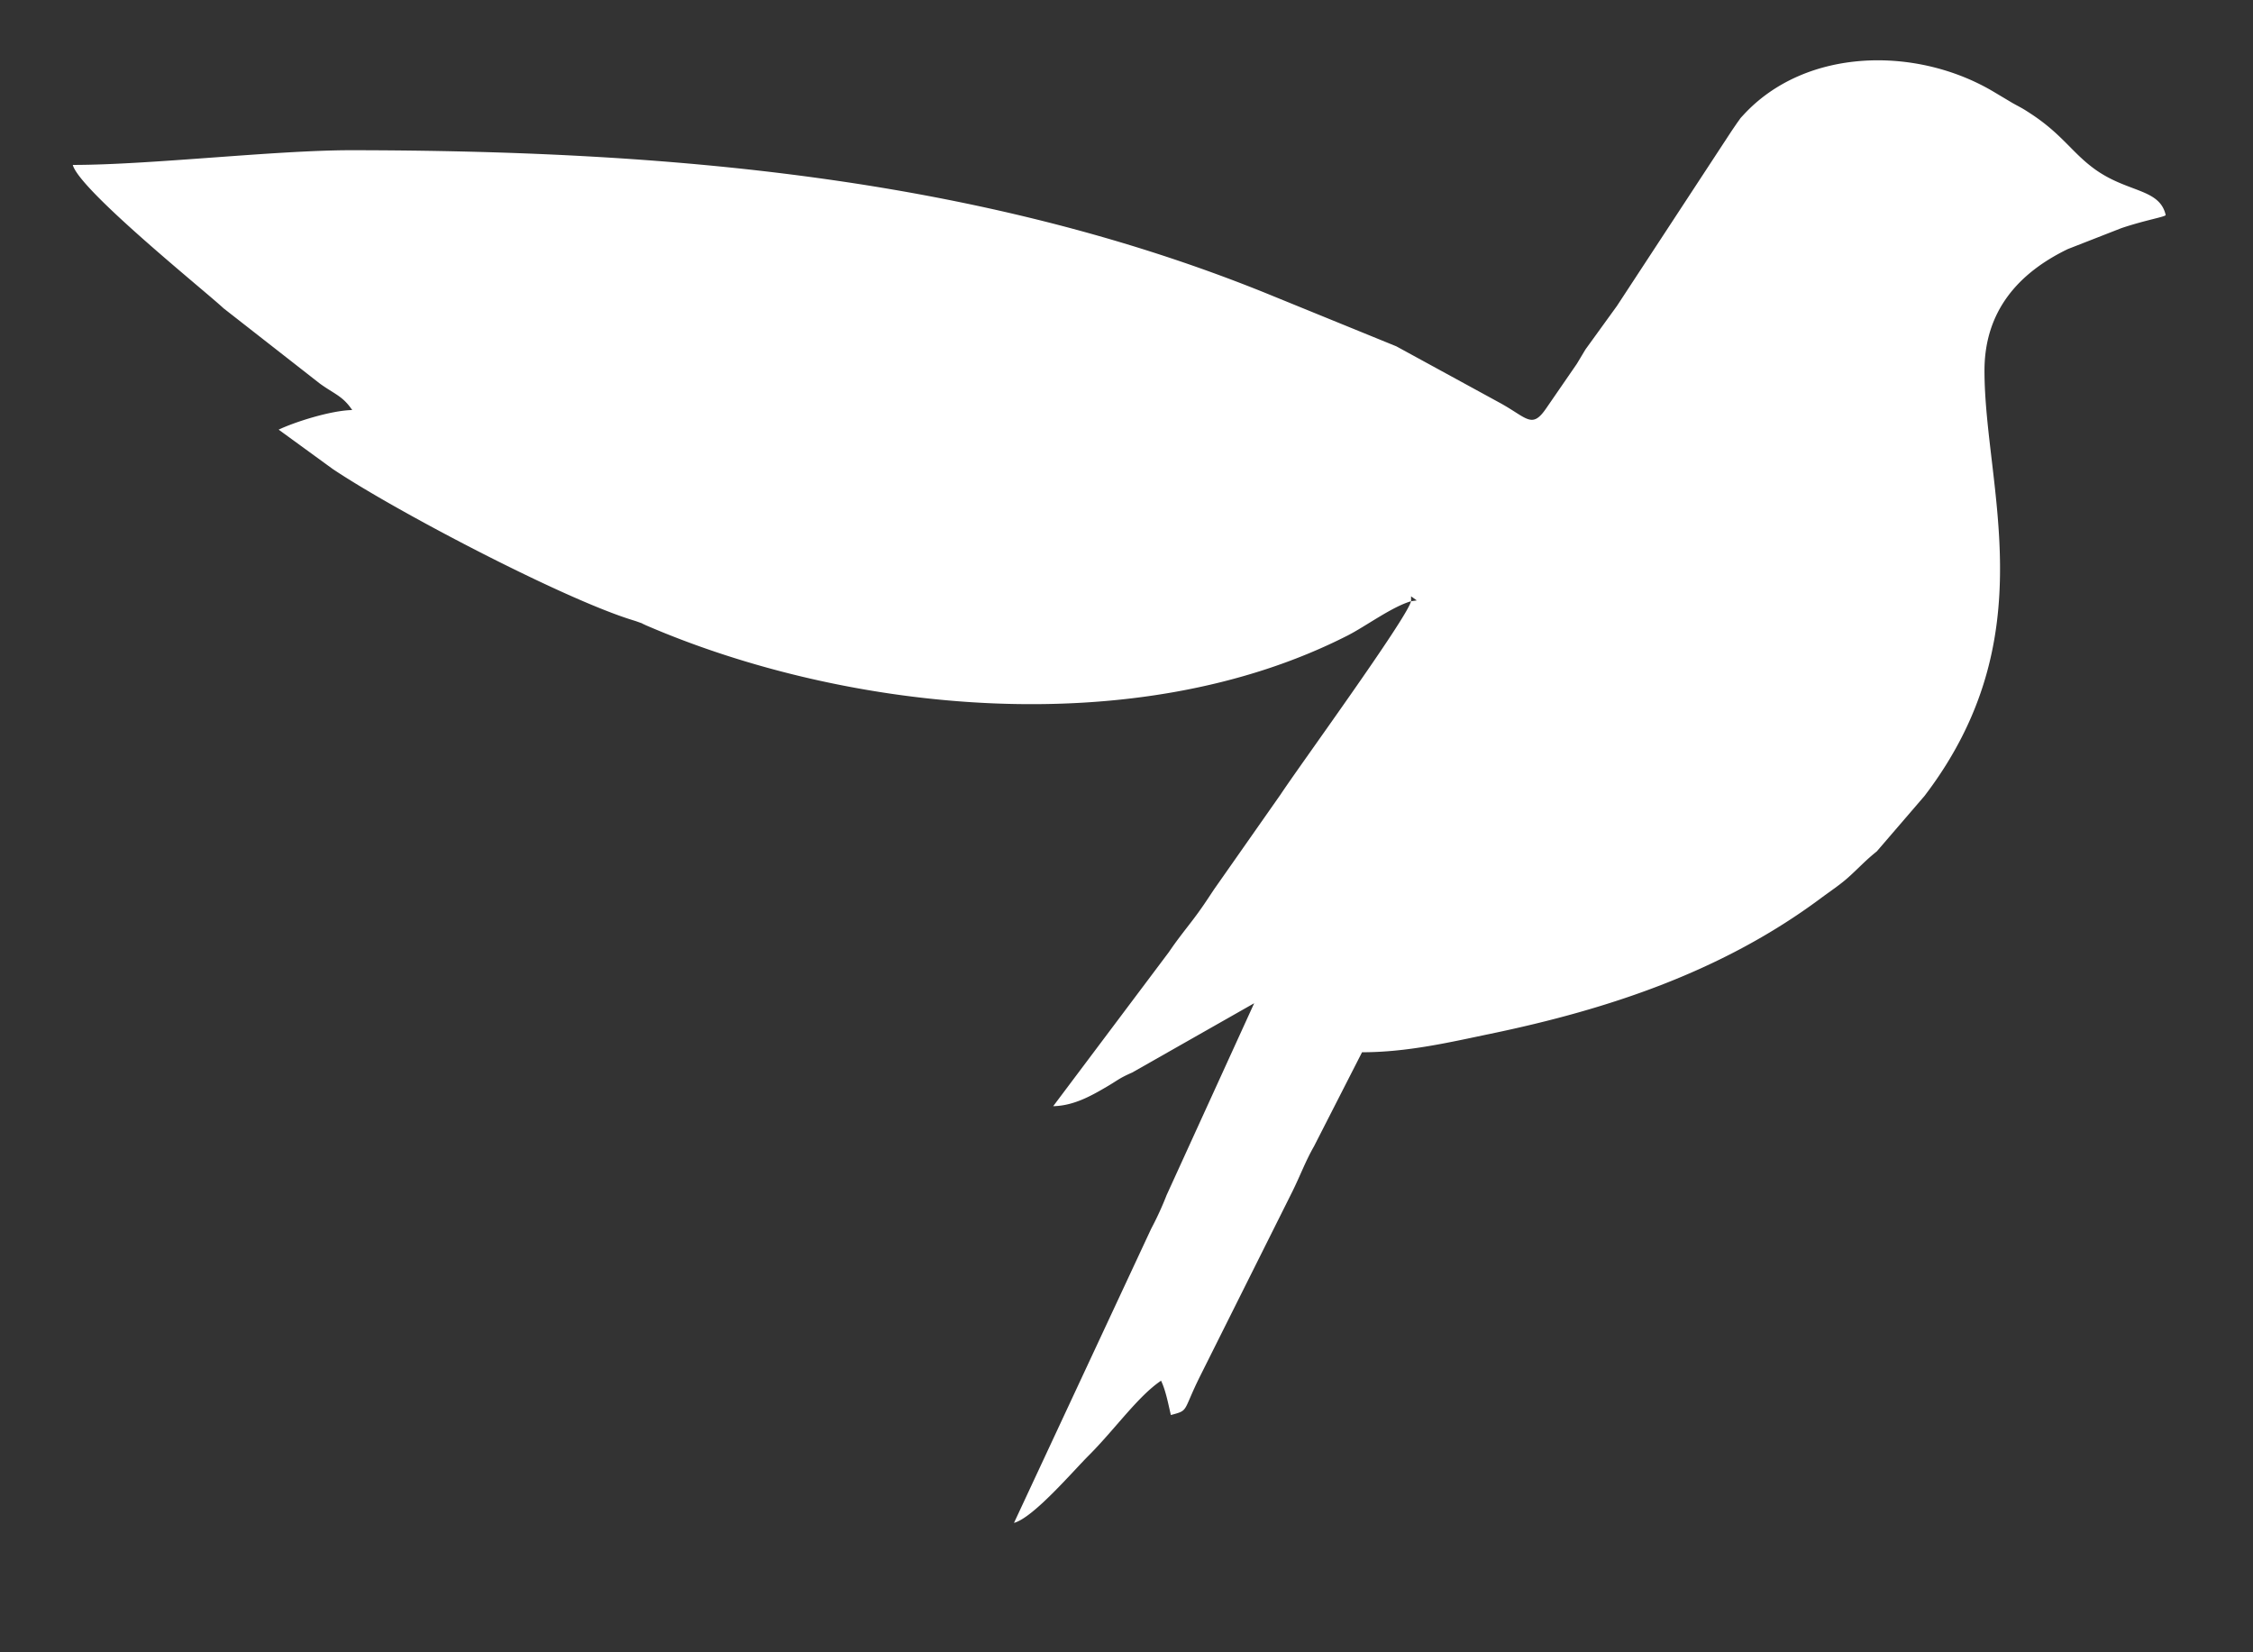 <svg xmlns="http://www.w3.org/2000/svg" xmlns:xlink="http://www.w3.org/1999/xlink" viewBox="0 0 1434.583 1051.923"><rect x="0" y="0" width="1434.583" height="1051.923" fill="#333333" stroke="none"/><defs><style>.cls-1,.cls-6{fill:#ededed;}.cls-2{isolation:isolate;}.cls-3{fill:#2f2a7d;}.cls-4{clip-path:url(#clip-path);}.cls-5{fill:#f6f6f6;opacity:0.46;}.cls-10,.cls-5,.cls-6{fill-rule:evenodd;}.cls-6{mix-blend-mode:screen;opacity:0.26;}.cls-7{clip-path:url(#clip-path-2);}.cls-8{fill:#ea7206;}.cls-9{fill:#008d8f;}.cls-10{fill:#fff;}</style><clipPath id="clip-path"><rect class="cls-1" x="0.006" y="-1157.206" width="1735.09" height="1051.923"/></clipPath><clipPath id="clip-path-2"><rect class="cls-1" x="1848.926" y="-1157.186" width="1735.09" height="1051.923"/></clipPath></defs><g class="cls-2"><g id="Layer_1" data-name="Layer 1"><g id="Layer_2" data-name="Layer 2"><rect class="cls-3" x="-1843.705" y="-2310.511" width="1735.09" height="1051.923"/></g><g id="Content_Page" data-name="Content Page"><rect class="cls-3" x="-1843.705" y="-1157.21" width="1735.09" height="1051.923"/></g><g id="Typeface"><rect class="cls-1" x="0.006" y="-1157.206" width="1735.09" height="1051.923"/><g class="cls-4"><path class="cls-5" d="M371.73-338.856v-5.24l6.1,4.36Zm806.121-412.858c-6.705-28.442-41.35-23.369-76.713-49.459-23.5-17.338-34.261-36.811-67.194-58.394-9.982-6.536-9.346-5.788-19.7-11.546L994.8-882.706c-82.5-49.483-201.749-48-268.228,24.62-4.473,4.886-1.394,1.267-6.485,8.188l-4.125,6.025c-.629.91-1.477,2.21-2.116,3.131l-122.158,186.4-33.506,46.3c-1.684,2.7-8.992,15.073-9.453,15.705L516.2-545.081c-15.215,22.306-20.111,10.73-48.409-5.053L356.018-611.16,214.619-668.8c-308.6-124.268-641.79-151.465-974.1-151.874-82.26-.1-215.514,15.712-298.506,15.712,7.257,27.177,142.736,135.864,161.072,153.159l102.875,80.41c15.607,11.315,24.491,13.245,34.566,28.286-23.45.522-62.141,13.071-78.557,20.946l57.587,41.912c65.616,44.023,240.19,135.526,316.662,160.33,1.682.543,6.74,2.091,8.352,2.671,22.6,8.145-4.765-2.184,10.916,4.573C-230.2-220.4,77.933-187.361,303.726-302.122c19.528-9.92,47.357-30.741,68-36.734-4.591,18.548-119.016,175.594-139.316,206.329L161.183-30.936c-8.7,13.158-14.049,21.352-23.681,33.929-9.346,12.189-15.814,20.194-24.561,33.047L-10.579,200.557c21.953-.488,40.465-10.966,57.559-21,12.133-7.123,12.487-8.622,26.9-14.992L204.14,90.579,110.592,295.537c-6.05,15.554-9.787,22.6-16.467,35.874L-52.472,645.7c20.559-5.484,62.3-54.455,79.854-72.017,27.91-27.907,52.738-63.432,77.259-79.854,4.954,10.323,7.565,24.179,10.47,36.66,19.757-5.274,12.111-3.179,31.424-41.9l97.736-195.537c8.784-17.509,14.393-33.234,23.742-49.576l51.345-100.527c48.715,0,94.4-10.816,137.354-19.756C583.517,96.808,704.8,56.343,809.472-21.571c10.752-8,20.667-14.424,29.742-22.631,12.655-11.456,17.028-16.889,30.123-27.485L920.2-130.794c129.793-169.984,64.151-329.584,64.133-454.346-.012-63.894,36.455-104.509,89.051-129.932l57.174-22.349c26.952-9.03,47.37-12.068,47.344-14.095ZM204.14,90.579l5.233-5.245Z"/><path class="cls-6" d="M467.992-415.8v-6.282l7.321,5.228ZM1434.53-910.812c-8.039-34.1-49.579-28.019-91.979-59.3-28.176-20.789-41.079-44.137-80.565-70.015-11.969-7.836-11.206-6.94-23.621-13.844l-23.316-13.9c-98.919-59.329-241.9-57.55-321.6,29.52-5.364,5.858-1.672,1.519-7.776,9.818l-4.945,7.223c-.755,1.091-1.771,2.65-2.538,3.755L731.72-794.062l-40.175,55.519c-2.018,3.241-10.781,18.072-11.333,18.831l-39,56.654c-18.243,26.743-24.113,12.865-58.042-6.059L449.153-742.288,279.617-811.394C-90.4-960.391-489.888-993-888.33-993.491c-98.629-.118-258.4,18.838-357.909,18.838,8.7,32.587,171.141,162.9,193.126,183.639L-929.766-694.6c18.713,13.566,29.364,15.881,41.444,33.915-28.116.626-74.506,15.671-94.189,25.114l69.046,50.252c78.674,52.784,287.987,162.5,379.677,192.235,2.017.651,8.082,2.508,10.015,3.2,27.1,9.765-5.714-2.619,13.088,5.482,256.965,110.628,626.415,150.248,897.141,12.65,23.413-11.894,56.78-36.859,81.536-44.045-5.5,22.239-142.7,210.537-167.04,247.389L215.546-46.6C205.11-30.824,198.7-21,187.154-5.92,175.948,8.7,168.193,18.294,157.705,33.705L9.6,230.959c26.322-.584,48.518-13.147,69.014-25.18,14.547-8.54,14.971-10.337,32.251-17.974L267.052,99.1,154.888,344.841c-7.254,18.649-11.735,27.1-19.743,43.013L-40.625,764.687c24.65-6.575,74.691-65.291,95.745-86.347,33.464-33.461,63.233-76.055,92.634-95.746,5.939,12.378,9.069,28.992,12.552,43.956,23.689-6.323,14.522-3.811,37.678-50.238L315.169,341.863c10.532-20.993,17.258-39.847,28.467-59.441L405.2,161.891c58.41,0,113.182-12.969,164.688-23.688C721.924,106.565,867.345,58.047,992.845-35.372c12.891-9.594,24.778-17.294,35.66-27.133,15.173-13.737,20.416-20.25,36.117-32.955l60.983-70.87c155.621-203.81,76.917-395.171,76.894-544.759-.014-76.609,43.711-125.307,106.773-155.789l68.551-26.8c32.316-10.826,56.8-14.469,56.766-16.9ZM267.052,99.1l6.275-6.289Z"/><path class="cls-6" d="M482.02-587.061v-8.207l9.563,6.83ZM1744.606-1233.7c-10.5-44.546-64.765-36.6-120.151-77.464-36.807-27.156-53.662-57.656-105.243-91.459-15.634-10.237-14.638-9.066-30.855-18.085l-30.458-18.157c-129.218-77.5-315.989-75.178-420.111,38.561-7.007,7.652-2.184,1.984-10.157,12.825l-6.46,9.435c-.986,1.425-2.314,3.463-3.316,4.905L826.527-1081.19l-52.48,72.525c-2.637,4.234-14.084,23.607-14.805,24.6L708.294-910.06c-23.831,34.935-31.5,16.806-75.819-7.915l-175.064-95.582-221.465-90.274C-247.4-1298.465-769.257-1341.062-1289.74-1341.7c-128.84-.155-337.549,24.608-467.536,24.608,11.367,42.568,223.561,212.8,252.279,239.887l161.129,125.941c24.444,17.722,38.358,20.745,54.138,44.3-36.729.818-97.328,20.472-123.04,32.807l90.2,65.644C-1219.8-739.562-946.377-596.245-826.6-557.4c2.635.85,10.558,3.275,13.082,4.184,35.4,12.756-7.464-3.421,17.1,7.162C-460.751-401.538,21.86-349.782,375.509-529.526c30.585-15.537,74.172-48.149,106.511-57.535-7.19,29.051-186.408,275.024-218.2,323.163L152.25-104.781c-13.632,20.608-22,33.441-37.089,53.14C100.523-32.549,90.393-20.011,76.693.12L-116.771,257.793c34.384-.763,63.379-17.174,90.152-32.892,19-11.156,19.557-13.5,42.13-23.48L219.533,85.541,73.012,406.557c-9.475,24.36-15.328,35.4-25.79,56.187L-182.386,955c32.2-8.589,97.569-85.29,125.072-112.8,43.714-43.709,82.6-99.35,121.007-125.072,7.759,16.17,11.847,37.872,16.4,57.419,30.944-8.259,18.969-4.978,49.217-65.625l153.079-306.26c13.758-27.423,22.544-52.053,37.187-77.648l80.418-157.45c76.3,0,147.849-16.941,215.131-30.943C813.731,95.3,1003.694,31.919,1167.634-90.114c16.84-12.534,32.368-22.592,46.582-35.445,19.821-17.944,26.67-26.452,47.18-43.049l79.662-92.577c203.287-266.236,100.477-516.21,100.447-711.617-.019-100.074,57.1-163.688,139.477-203.507l89.548-35c42.214-14.142,74.193-18.9,74.153-22.076ZM219.533,85.541l8.2-8.215Z"/></g></g><g id="Typeface_copy" data-name="Typeface copy"><rect class="cls-1" x="1848.926" y="-1157.186" width="1735.09" height="1051.923"/><g class="cls-7"><path class="cls-5" d="M2220.65-338.836v-5.239l6.105,4.36Zm806.121-412.858c-6.705-28.441-41.35-23.369-76.713-49.458-23.5-17.339-34.261-36.812-67.194-58.394-9.982-6.536-9.346-5.788-19.7-11.547l-19.446-11.593c-82.5-49.482-201.749-48-268.228,24.62-4.474,4.886-1.395,1.267-6.485,8.189l-4.125,6.024c-.629.91-1.477,2.211-2.116,3.132l-122.158,186.4-33.507,46.3c-1.683,2.7-8.992,15.073-9.452,15.706l-32.528,47.251c-15.216,22.3-20.111,10.73-48.409-5.054L2204.938-611.14l-141.4-57.637c-308.6-124.267-641.79-151.465-974.1-151.874-82.26-.1-215.514,15.712-298.507,15.712C798.188-777.761,933.667-669.075,952-651.779l102.875,80.41c15.607,11.314,24.491,13.245,34.566,28.285-23.45.523-62.141,13.071-78.557,20.946l57.587,41.912C1134.09-436.2,1308.663-344.7,1385.135-319.9c1.683.543,6.741,2.092,8.353,2.672,22.6,8.144-4.765-2.185,10.916,4.573,214.317,92.266,522.448,125.31,748.242,10.55,19.527-9.921,47.356-30.742,68-36.735-4.591,18.548-119.016,175.594-139.316,206.33L2010.1-30.915c-8.7,13.157-14.048,21.351-23.68,33.928-9.346,12.19-15.814,20.2-24.561,33.048l-123.52,164.516c21.953-.487,40.465-10.965,57.559-21,12.133-7.123,12.487-8.622,26.9-14.991L2053.06,90.6l-93.549,204.959c-6.049,15.553-9.787,22.6-16.466,35.874l-146.6,314.29c20.559-5.484,62.295-54.455,79.854-72.017,27.91-27.907,52.738-63.431,77.259-79.854,4.954,10.324,7.564,24.179,10.47,36.66,19.757-5.273,12.111-3.179,31.424-41.9l97.735-195.537c8.784-17.509,14.394-33.234,23.743-49.576l51.344-100.526c48.716,0,94.4-10.817,137.355-19.756,126.8-26.387,248.09-66.853,352.76-144.767,10.752-8,20.666-14.424,29.742-22.63,12.655-11.457,17.028-16.889,30.123-27.486l50.861-59.107c129.793-169.984,64.151-329.584,64.133-454.345-.012-63.894,36.455-104.51,89.051-129.933l57.174-22.349c26.952-9.029,47.369-12.068,47.344-14.1ZM2053.06,90.6l5.233-5.245Z"/><path class="cls-6" d="M2316.912-415.775v-6.282l7.321,5.227ZM3283.45-910.791c-8.039-34.1-49.579-28.02-91.979-59.3-28.176-20.788-41.079-44.137-80.566-70.014-11.968-7.837-11.205-6.94-23.62-13.844l-23.316-13.9c-98.92-59.33-241.9-57.551-321.6,29.519-5.363,5.858-1.671,1.519-7.775,9.818l-4.945,7.223c-.755,1.091-1.772,2.651-2.538,3.755L2580.639-794.042l-40.174,55.519c-2.018,3.242-10.781,18.072-11.333,18.831l-39,56.654c-18.243,26.744-24.113,12.865-58.042-6.059l-134.015-73.17-169.536-69.107c-370.016-149-769.506-181.606-1167.947-182.1-98.629-.118-258.4,18.839-357.909,18.839,8.7,32.586,171.141,162.9,193.125,183.638l123.348,96.411c18.713,13.566,29.364,15.881,41.444,33.915-28.117.626-74.506,15.672-94.189,25.114L935.455-585.3c78.674,52.783,287.987,162.5,379.677,192.235,2.017.651,8.082,2.507,10.015,3.2,27.1,9.765-5.714-2.619,13.088,5.483,256.965,110.627,626.415,150.247,897.141,12.649,23.413-11.894,56.78-36.859,81.536-44.044-5.5,22.239-142.7,210.537-167.04,247.388L2064.466-46.579c-10.436,15.776-16.844,25.6-28.393,40.68-11.205,14.615-18.961,24.213-29.448,39.624l-148.1,197.255c26.322-.584,48.518-13.148,69.014-25.18,14.547-8.541,14.971-10.338,32.251-17.975l156.183-88.708L2003.808,344.861c-7.254,18.649-11.735,27.1-19.743,43.013L1808.294,764.708c24.651-6.575,74.692-65.292,95.746-86.348,33.464-33.46,63.233-76.055,92.633-95.745,5.94,12.378,9.07,28.991,12.553,43.955,23.689-6.323,14.522-3.811,37.677-50.238l117.186-234.448c10.531-20.993,17.257-39.848,28.467-59.441l61.562-120.532c58.41,0,113.181-12.969,164.688-23.687,152.038-31.638,297.459-80.156,422.959-173.575,12.891-9.595,24.778-17.3,35.659-27.134,15.174-13.737,20.417-20.25,36.118-32.955l60.983-70.87c155.621-203.809,76.917-395.17,76.894-544.759-.014-76.609,43.711-125.306,106.773-155.789l68.551-26.8c32.316-10.826,56.8-14.469,56.766-16.9ZM2115.972,99.117l6.275-6.289Z"/><path class="cls-6" d="M2330.94-587.041v-8.206l9.563,6.829Zm1262.586-646.638c-10.5-44.547-64.765-36.6-120.151-77.465-36.807-27.155-53.662-57.656-105.243-91.459-15.634-10.237-14.638-9.066-30.856-18.085l-30.457-18.157c-129.219-77.5-315.989-75.178-420.112,38.561-7.006,7.652-2.183,1.984-10.156,12.825l-6.461,9.436c-.986,1.425-2.313,3.462-3.315,4.9L2675.446-1081.17l-52.479,72.525c-2.637,4.234-14.084,23.607-14.805,24.6l-50.948,74.006c-23.831,34.936-31.5,16.806-75.82-7.914l-175.063-95.583-221.466-90.274c-483.35-194.633-1005.2-237.231-1525.685-237.872-128.84-.155-337.549,24.608-467.536,24.608,11.367,42.568,223.561,212.8,252.279,239.887L505.052-951.246c24.444,17.721,38.358,20.745,54.138,44.3-36.729.818-97.328,20.472-123.04,32.807l90.2,65.645c102.771,68.95,376.2,212.267,495.971,251.116,2.634.85,10.557,3.276,13.082,4.184,35.4,12.757-7.464-3.421,17.1,7.162C1388.169-401.518,1870.78-349.762,2224.429-529.5c30.585-15.538,74.172-48.15,106.511-57.536-7.19,29.051-186.409,275.024-218.2,323.163L2001.17-104.761c-13.632,20.608-22,33.442-37.089,53.14-14.638,19.092-24.769,31.631-38.468,51.762L1732.149,257.814c34.384-.763,63.379-17.175,90.152-32.893,19-11.156,19.557-13.5,42.13-23.48l204.022-115.88L1921.932,406.577c-9.475,24.361-15.329,35.4-25.79,56.188L1666.534,955.022c32.2-8.589,97.569-85.291,125.072-112.8,43.714-43.71,82.6-99.35,121.007-125.072,7.759,16.169,11.847,37.871,16.4,57.419,30.944-8.26,18.969-4.979,49.217-65.626l153.079-306.26c13.758-27.423,22.544-52.052,37.187-77.647l80.418-157.451c76.3,0,147.849-16.941,215.131-30.942,198.608-41.329,388.571-104.708,552.511-226.741,16.84-12.533,32.368-22.592,46.582-35.444,19.821-17.945,26.67-26.453,47.18-43.049l79.662-92.577c203.287-266.237,100.476-516.211,100.447-711.618-.019-100.074,57.1-163.688,139.477-203.507l89.548-35c42.214-14.142,74.193-18.9,74.153-22.076ZM2068.453,85.561l8.2-8.215Z"/></g></g><g id="Layer_2_copy" data-name="Layer 2 copy"><rect class="cls-8" y="-2310.511" width="1735.09" height="1051.923"/></g><g id="Layer_2_copy_2" data-name="Layer 2 copy 2"><rect class="cls-9" x="1848.973" y="-2310.486" width="1735.09" height="1051.923"/></g></g><g id="Layer_7" data-name="Layer 7"><path class="cls-10" d="M898.485,382.812v-3.123l3.639,2.6ZM1378.95,136.74c-4-16.952-24.646-13.929-45.723-29.478-14.006-10.334-20.42-21.941-40.049-34.8-5.949-3.9-5.57-3.45-11.741-6.882l-11.591-6.91C1220.673,29.173,1149.6,30.058,1109.977,73.34c-2.666,2.912-.831.755-3.865,4.881l-2.459,3.59c-.375.543-.88,1.318-1.261,1.867l-72.808,111.1-19.971,27.6c-1,1.611-5.36,8.983-5.634,9.36L984.591,259.9c-9.068,13.294-11.986,6.395-28.852-3.012L889.12,220.513,804.844,186.16C620.909,112.094,422.323,95.884,224.259,95.64c-49.029-.059-128.451,9.365-177.917,9.365,4.326,16.2,85.074,80.978,96,91.286l61.316,47.926c9.3,6.744,14.6,7.894,20.6,16.859-13.977.311-37.037,7.791-46.822,12.484l34.323,24.981c39.109,26.238,143.158,80.776,188.737,95.56,1,.323,4.018,1.246,4.978,1.592,13.47,4.854-2.84-1.3,6.507,2.725,127.737,54.993,311.39,74.688,445.967,6.289,11.639-5.913,28.226-18.323,40.532-21.895-2.736,11.055-70.936,104.658-83.035,122.977l-42.456,60.55c-5.187,7.842-8.373,12.726-14.114,20.222-5.57,7.265-9.425,12.037-14.638,19.7l-73.621,98.055c13.084-.29,24.118-6.535,34.306-12.517,7.232-4.245,7.443-5.139,16.033-8.935l77.638-44.1-55.757,122.16a203.17,203.17,0,0,1-9.814,21.381L645.652,969.629c12.253-3.269,37.129-32.456,47.594-42.923,16.636-16.634,31.434-37.807,46.049-47.6,2.952,6.153,4.508,14.411,6.24,21.85,11.775-3.143,7.218-1.895,18.729-24.973l58.253-116.544c5.235-10.436,8.578-19.809,14.151-29.549l30.6-59.916c29.036,0,56.262-6.446,81.866-11.775,75.578-15.727,147.867-39.845,210.253-86.284,6.408-4.769,12.317-8.6,17.726-13.488,7.543-6.828,10.149-10.066,17.954-16.382l30.315-35.229c77.359-101.314,38.235-196.439,38.224-270.8-.007-38.082,21.728-62.29,53.076-77.443l34.077-13.32c16.064-5.382,28.233-7.193,28.218-8.4ZM798.6,638.764l3.119-3.126Z"/></g></g></svg>